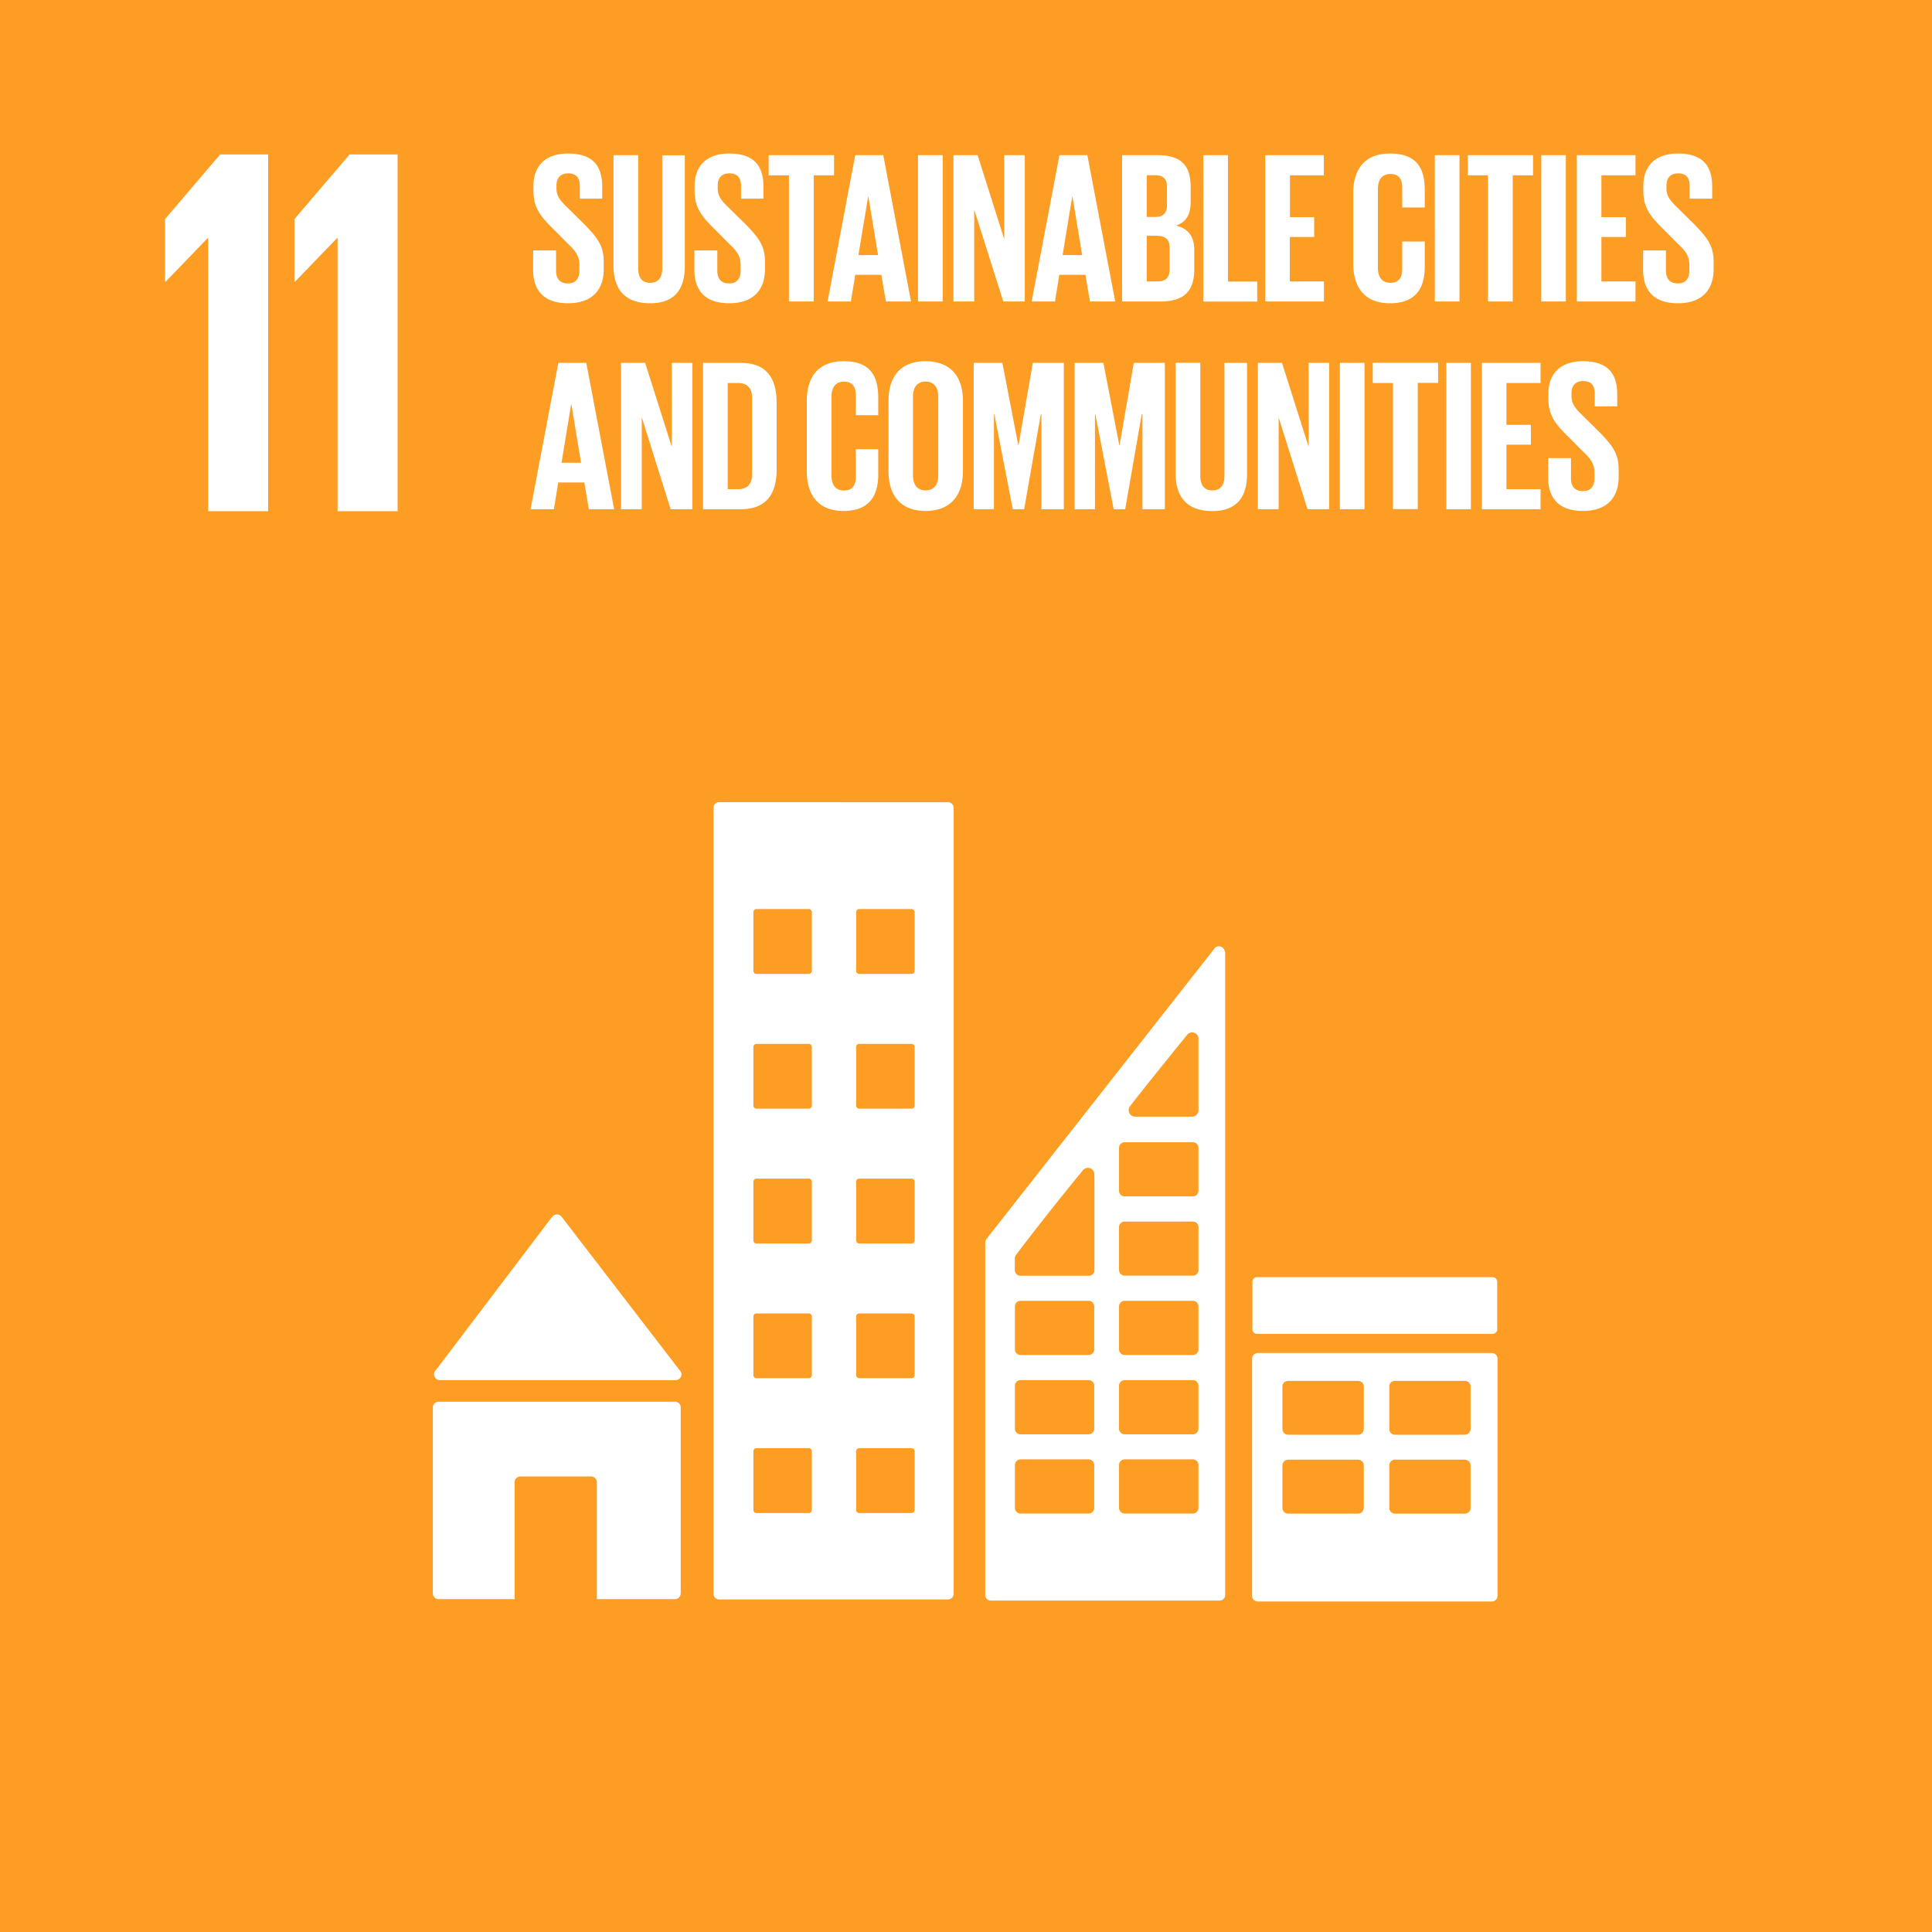 <svg xmlns="http://www.w3.org/2000/svg" viewBox="0 0 188 188" width="188" height="188">
  <g fill="none">
    <path fill="#FD9D24" d="M0 0h188v188H0z" />
    <path fill="#FFF" d="M42.8 134.3h22.95c.3 0 .56-.25.56-.56a.57.57 0 0 0-.15-.38l-.03-.03-11.42-14.85-.1-.12a.57.57 0 0 0-.79-.04l-.07.08-.11.12-11.14 14.69-.17.21a.57.57 0 0 0 .47.88zm22.88 2.1h-23c-.3 0-.56.25-.56.56v18.08c0 .32.25.57.56.57h7.4v-11.38c0-.3.25-.56.57-.56h6.87c.3 0 .56.25.56.56v11.38h7.6c.3 0 .56-.25.56-.57v-18.08a.56.56 0 0 0-.56-.56zm77.42 2.66c0 .3-.25.55-.56.55h-6.8a.55.55 0 0 1-.55-.55v-4.15c0-.3.24-.54.55-.54h6.8c.31 0 .56.24.56.54v4.15zm0 7.68c0 .3-.25.55-.56.55h-6.8a.55.55 0 0 1-.55-.55v-4.15c0-.3.24-.55.55-.55h6.8c.31 0 .56.24.56.55v4.15zm-10.4-7.68c0 .3-.24.55-.55.55h-6.8a.55.55 0 0 1-.56-.55v-4.15c0-.3.25-.54.56-.54h6.8c.3 0 .56.24.56.54v4.15h-.01zm0 7.68c0 .3-.24.55-.55.55h-6.8a.55.55 0 0 1-.56-.55v-4.15c0-.3.25-.55.56-.55h6.8c.3 0 .56.24.56.55v4.15h-.01zm12.46-15.08H122.4c-.3 0-.56.24-.56.55v23.09c0 .3.25.54.56.54h22.76c.3 0 .56-.24.56-.54v-23.1c0-.3-.25-.54-.56-.54zM89 94.47a.3.3 0 0 1-.3.3h-5.1a.3.3 0 0 1-.29-.3v-5.71c0-.16.13-.3.3-.3h5.1a.3.3 0 0 1 .29.3v5.71zm0 13.11a.3.3 0 0 1-.3.3h-5.1a.3.3 0 0 1-.29-.3v-5.7c0-.17.13-.3.3-.3h5.1a.3.3 0 0 1 .29.3v5.7zm0 13.12a.3.3 0 0 1-.3.3h-5.1a.3.3 0 0 1-.29-.3v-5.71c0-.16.13-.3.3-.3h5.1a.3.3 0 0 1 .29.3v5.71zm0 13.11a.3.3 0 0 1-.3.3h-5.1a.3.3 0 0 1-.29-.3v-5.7c0-.17.13-.3.3-.3h5.1a.3.3 0 0 1 .29.3v5.7zm0 13.12a.3.3 0 0 1-.3.3h-5.1a.3.3 0 0 1-.29-.3v-5.71c0-.16.13-.3.3-.3h5.1a.3.3 0 0 1 .29.3v5.71zM79 94.47a.3.3 0 0 1-.3.3h-5.1a.3.3 0 0 1-.29-.3v-5.71c0-.16.13-.3.3-.3h5.1a.3.3 0 0 1 .29.3v5.71zm0 13.11a.3.3 0 0 1-.3.3h-5.1a.3.3 0 0 1-.29-.3v-5.7c0-.17.13-.3.3-.3h5.1a.3.3 0 0 1 .29.3v5.7zm0 13.12a.3.3 0 0 1-.3.3h-5.1a.3.3 0 0 1-.29-.3v-5.71c0-.16.13-.3.3-.3h5.1a.3.3 0 0 1 .29.3v5.71zm0 13.11a.3.3 0 0 1-.3.3h-5.1a.3.3 0 0 1-.29-.3v-5.7c0-.17.13-.3.3-.3h5.1a.3.3 0 0 1 .29.3v5.7zm0 13.12a.3.3 0 0 1-.3.3h-5.1a.3.3 0 0 1-.29-.3v-5.71c0-.16.13-.3.3-.3h5.1a.3.3 0 0 1 .29.3v5.71zm13.25-68.87H69.97c-.3 0-.54.24-.54.55v76.48c0 .3.25.55.54.55h22.28c.3 0 .55-.24.55-.55V78.61c0-.3-.25-.55-.55-.55zm53.45 51.28c0 .26-.21.46-.47.46h-22.9a.46.46 0 0 1-.46-.46v-4.6c0-.26.2-.46.45-.46h22.91c.26 0 .46.2.46.46v4.6h.01zm-29.08-13.47c0 .3-.24.55-.54.55h-6.64a.55.55 0 0 1-.55-.55v-4.17c0-.3.25-.55.55-.55h6.64c.3 0 .54.24.54.55v4.17zm0 7.72c0 .3-.24.54-.54.54h-6.64a.55.55 0 0 1-.55-.54v-4.18c0-.3.25-.54.55-.54h6.64c.3 0 .54.24.54.54v4.18zm0 7.72c0 .3-.24.54-.54.54h-6.64a.55.55 0 0 1-.55-.54v-4.18c0-.3.25-.55.55-.55h6.64c.3 0 .54.25.54.55v4.18zm0 7.71c0 .3-.24.55-.54.55h-6.64a.55.55 0 0 1-.55-.55v-4.18c0-.3.25-.54.55-.54h6.64c.3 0 .54.24.54.54v4.18zm0 7.71c0 .3-.24.55-.54.55h-6.64a.55.55 0 0 1-.55-.55v-4.17c0-.3.25-.55.55-.55h6.64c.3 0 .54.25.54.55v4.17zM106.5 114.4v9.2c0 .3-.24.54-.54.54H99.3a.55.55 0 0 1-.55-.54v-1.16c0-.07.02-.14.04-.2l.04-.07.05-.07.06-.09a274.3 274.3 0 0 1 6.28-7.94l.16-.2c.12-.14.3-.23.5-.23.3 0 .54.22.6.51v.25h.02zm-.02 16.9c0 .3-.24.55-.54.55H99.3a.54.54 0 0 1-.54-.54v-4.18c0-.3.24-.55.54-.55h6.64c.3 0 .54.25.54.55v4.18-.01zm0 7.72c0 .3-.24.55-.54.55H99.3a.54.54 0 0 1-.54-.55v-4.18c0-.3.24-.54.54-.54h6.64c.3 0 .54.24.54.54v4.18zm0 7.71c0 .3-.24.55-.54.55H99.3a.54.54 0 0 1-.54-.55v-4.17c0-.3.24-.55.54-.55h6.64c.3 0 .54.25.54.55v4.17zm3.47-39.07l.15-.2c1.5-1.93 4.03-5.05 5.26-6.57l.16-.2a.63.63 0 0 1 1.1.28v7.06c0 .35-.27.62-.6.63h-5.59a.63.63 0 0 1-.48-1zm9.21-15.16a.59.59 0 0 0-.56-.42.57.57 0 0 0-.31.1l-.05.03-.18.24-21.9 27.9-.1.14a.63.63 0 0 0-.19.43v34.29c0 .3.25.54.55.54h22.25c.3 0 .55-.24.55-.54V92.73a.55.55 0 0 0-.06-.23zM21.43 15.03h4.66v34.71h-5.83V23.17h-.05l-4.1 4.25h-.05v-6.1l5.37-6.3v.01zm12.6 0h4.66v34.71h-5.84V23.17h-.05l-4.1 4.25h-.05v-6.1l5.38-6.3v.01zm21.24 14.48c-2.44 0-3.39-1.36-3.39-3.23v-1.91h2.23v1.95c0 .8.36 1.26 1.18 1.26.75 0 1.09-.5 1.09-1.26v-.55c0-.82-.34-1.32-1.07-2.01l-1.4-1.41c-1.37-1.34-2-2.16-2-3.8v-.48c0-1.77 1.02-3.13 3.36-3.13 2.39 0 3.33 1.17 3.33 3.23v1.16h-2.18v-1.24c0-.82-.38-1.22-1.13-1.22-.68 0-1.14.38-1.14 1.17v.3c0 .8.44 1.26 1.14 1.93l1.53 1.51c1.3 1.33 1.93 2.12 1.93 3.7v.7c0 1.94-1.05 3.33-3.48 3.33zm9.17-14.4h2.2v10.77c0 2.2-.94 3.63-3.37 3.63-2.52 0-3.57-1.43-3.57-3.63V15.1h2.4v11c0 .85.33 1.42 1.17 1.42.84 0 1.17-.57 1.17-1.41v-11zm6.51 14.4c-2.43 0-3.38-1.36-3.38-3.23v-1.91h2.23v1.95c0 .8.35 1.26 1.17 1.26.76 0 1.1-.5 1.1-1.26v-.55c0-.82-.34-1.32-1.08-2.01l-1.4-1.41c-1.37-1.34-2-2.16-2-3.8v-.48c0-1.77 1.03-3.13 3.36-3.13 2.4 0 3.34 1.17 3.34 3.23v1.16h-2.18v-1.24c0-.82-.38-1.22-1.14-1.22-.67 0-1.13.38-1.13 1.17v.3c0 .8.44 1.26 1.13 1.93l1.54 1.51c1.3 1.33 1.93 2.12 1.93 3.7v.7c0 1.94-1.05 3.33-3.49 3.33zm3.85-12.45V15.1h6.36v1.96h-1.98v12.28h-2.41V17.06H74.8zm8 12.28h-2.27l2.69-14.24h2.73l2.7 14.24H86.2l-.44-2.6h-2.54l-.42 2.6zm1.68-10.22l-.95 5.7h1.91l-.94-5.7h-.02zm4.85 10.22V15.1h2.4v14.24h-2.4zm8.3 0L94.8 20.4v8.94h-2.02V15.1h2.35l2.59 8.17V15.1h2v14.24h-2.1.01zm5.03 0h-2.27l2.7-14.24h2.72l2.71 14.24h-2.46l-.44-2.6h-2.54l-.42 2.6zm1.68-10.22l-.94 5.7h1.9l-.94-5.7h-.02zm4.85 10.22V15.1h3.47c2.4 0 3.2 1.12 3.2 3.13v1.45c0 1.2-.45 1.96-1.44 2.27 1.2.27 1.79 1.07 1.79 2.37v1.9c0 2.01-.9 3.12-3.3 3.12h-3.72zm3.43-6.4h-1.03v4.45h1.05c.8 0 1.17-.4 1.17-1.16V24.1c0-.75-.35-1.15-1.2-1.15l.01-.01zm-1.03-5.88v4.05h.84c.77 0 1.13-.4 1.13-1.15V18.2c0-.77-.36-1.15-1.15-1.15h-.82v.01zm5.5 12.28V15.1h2.4v12.3h2.85v1.95h-5.25v-.01zm6.03 0V15.1h5.7v1.96h-3.3v4.07h2.36v1.93h-2.37v4.33h3.32v1.95h-5.71zm12.13.17c-2.52 0-3.57-1.64-3.57-3.84v-6.89c0-2.23 1.05-3.84 3.57-3.84 2.65 0 3.39 1.47 3.39 3.57v1.68h-2.19v-1.87c0-.88-.3-1.39-1.15-1.39-.86 0-1.22.61-1.22 1.47v7.65c0 .86.36 1.47 1.22 1.47s1.15-.55 1.15-1.39V23.5h2.19v2.46c0 2.04-.84 3.55-3.39 3.55zm4.37-.17V15.1h2.4v14.24h-2.4zm3.2-12.28V15.1h6.36v1.96h-1.98v12.28h-2.41V17.06h-1.98.01zm7.16 12.28V15.1h2.39v14.24h-2.4.01zm3.46 0V15.1h5.71v1.96h-3.32v4.07h2.38v1.93h-2.38v4.33h3.32v1.95h-5.71zm9.83.17c-2.44 0-3.38-1.36-3.38-3.23v-1.91h2.22v1.95c0 .8.36 1.26 1.18 1.26.76 0 1.1-.5 1.1-1.26v-.55c0-.82-.34-1.32-1.08-2.01l-1.4-1.41c-1.37-1.34-2-2.16-2-3.8v-.48c0-1.77 1.03-3.13 3.36-3.13 2.4 0 3.34 1.17 3.34 3.23v1.16h-2.19v-1.24c0-.82-.37-1.22-1.13-1.22-.67 0-1.13.38-1.13 1.17v.3c0 .8.44 1.26 1.13 1.93l1.53 1.51c1.3 1.33 1.93 2.12 1.93 3.7v.7c0 1.94-1.05 3.33-3.48 3.33zM53.9 49.55h-2.27l2.7-14.24h2.72l2.71 14.24H57.3l-.44-2.6h-2.54l-.42 2.6zm1.68-10.22l-.94 5.7h1.9l-.94-5.7h-.02zm9.68 10.22l-2.81-8.94v8.94h-2.02V35.31h2.35l2.59 8.17v-8.17h2v14.24h-2.11zm5.55-1.95h1c1 0 1.37-.59 1.37-1.45V38.7c0-.84-.38-1.43-1.37-1.43h-1V47.6zm1.3-12.29c2.56 0 3.46 1.62 3.46 3.83v6.6c0 2.17-.9 3.81-3.46 3.81h-3.7V35.31h3.7zm9.97 14.41c-2.52 0-3.57-1.64-3.57-3.84v-6.89c0-2.23 1.05-3.84 3.57-3.84 2.65 0 3.38 1.47 3.38 3.57v1.68h-2.18v-1.87c0-.88-.3-1.39-1.16-1.39-.86 0-1.21.61-1.21 1.47v7.65c0 .86.35 1.47 1.21 1.47.87 0 1.16-.55 1.16-1.39v-2.63h2.18v2.46c0 2.04-.84 3.55-3.38 3.55zm7.98-2c.86 0 1.24-.6 1.24-1.46V38.6c0-.86-.38-1.47-1.24-1.47-.84 0-1.22.61-1.22 1.47v7.65c0 .86.38 1.47 1.22 1.47zm0 2c-2.52 0-3.6-1.64-3.6-3.84v-6.89c0-2.23 1.08-3.84 3.6-3.84 2.54 0 3.64 1.61 3.64 3.84v6.89c0 2.2-1.1 3.84-3.64 3.84zm11.28-.17v-9.24h-.06l-1.62 9.24h-1.11l-1.79-9.24h-.04v9.24h-1.97V35.31h2.79l1.55 8.03h.02l1.39-8.03h3.02v14.24h-2.18zm9.83 0v-9.24h-.07l-1.61 9.24h-1.12l-1.78-9.24h-.04v9.24h-1.98V35.31h2.8l1.55 8.03h.02l1.39-8.03h3.02v14.24h-2.18zm7.98-14.24h2.2V46.1c0 2.2-.94 3.63-3.38 3.63-2.52 0-3.57-1.43-3.57-3.63V35.3h2.4v11c0 .85.33 1.42 1.17 1.42.84 0 1.18-.57 1.18-1.41v-11zm8.08 14.24l-2.81-8.94v8.94h-2.02V35.31h2.35l2.59 8.17v-8.17h2v14.24h-2.11zm3.15 0V35.31h2.4v14.24h-2.4zm3.2-12.28V35.3h6.36v1.96h-1.98v12.28h-2.41V37.27h-1.98.01zm7.16 12.28V35.31h2.39v14.24h-2.4.01zm3.46 0V35.31h5.71v1.96h-3.32v4.07h2.38v1.93h-2.38v4.33h3.32v1.95h-5.71zm9.83.17c-2.44 0-3.38-1.36-3.38-3.23v-1.91h2.22v1.95c0 .8.36 1.26 1.18 1.26.76 0 1.1-.5 1.1-1.26v-.55c0-.82-.34-1.32-1.08-2.01l-1.4-1.41c-1.37-1.34-2-2.16-2-3.8v-.48c0-1.77 1.03-3.13 3.36-3.13 2.4 0 3.34 1.17 3.34 3.23v1.16h-2.19V38.3c0-.82-.37-1.22-1.13-1.22-.67 0-1.13.38-1.13 1.17v.3c0 .8.44 1.26 1.13 1.93l1.53 1.51c1.3 1.33 1.93 2.12 1.93 3.7v.7c0 1.94-1.05 3.33-3.48 3.33z"
    />
  </g>
</svg>
